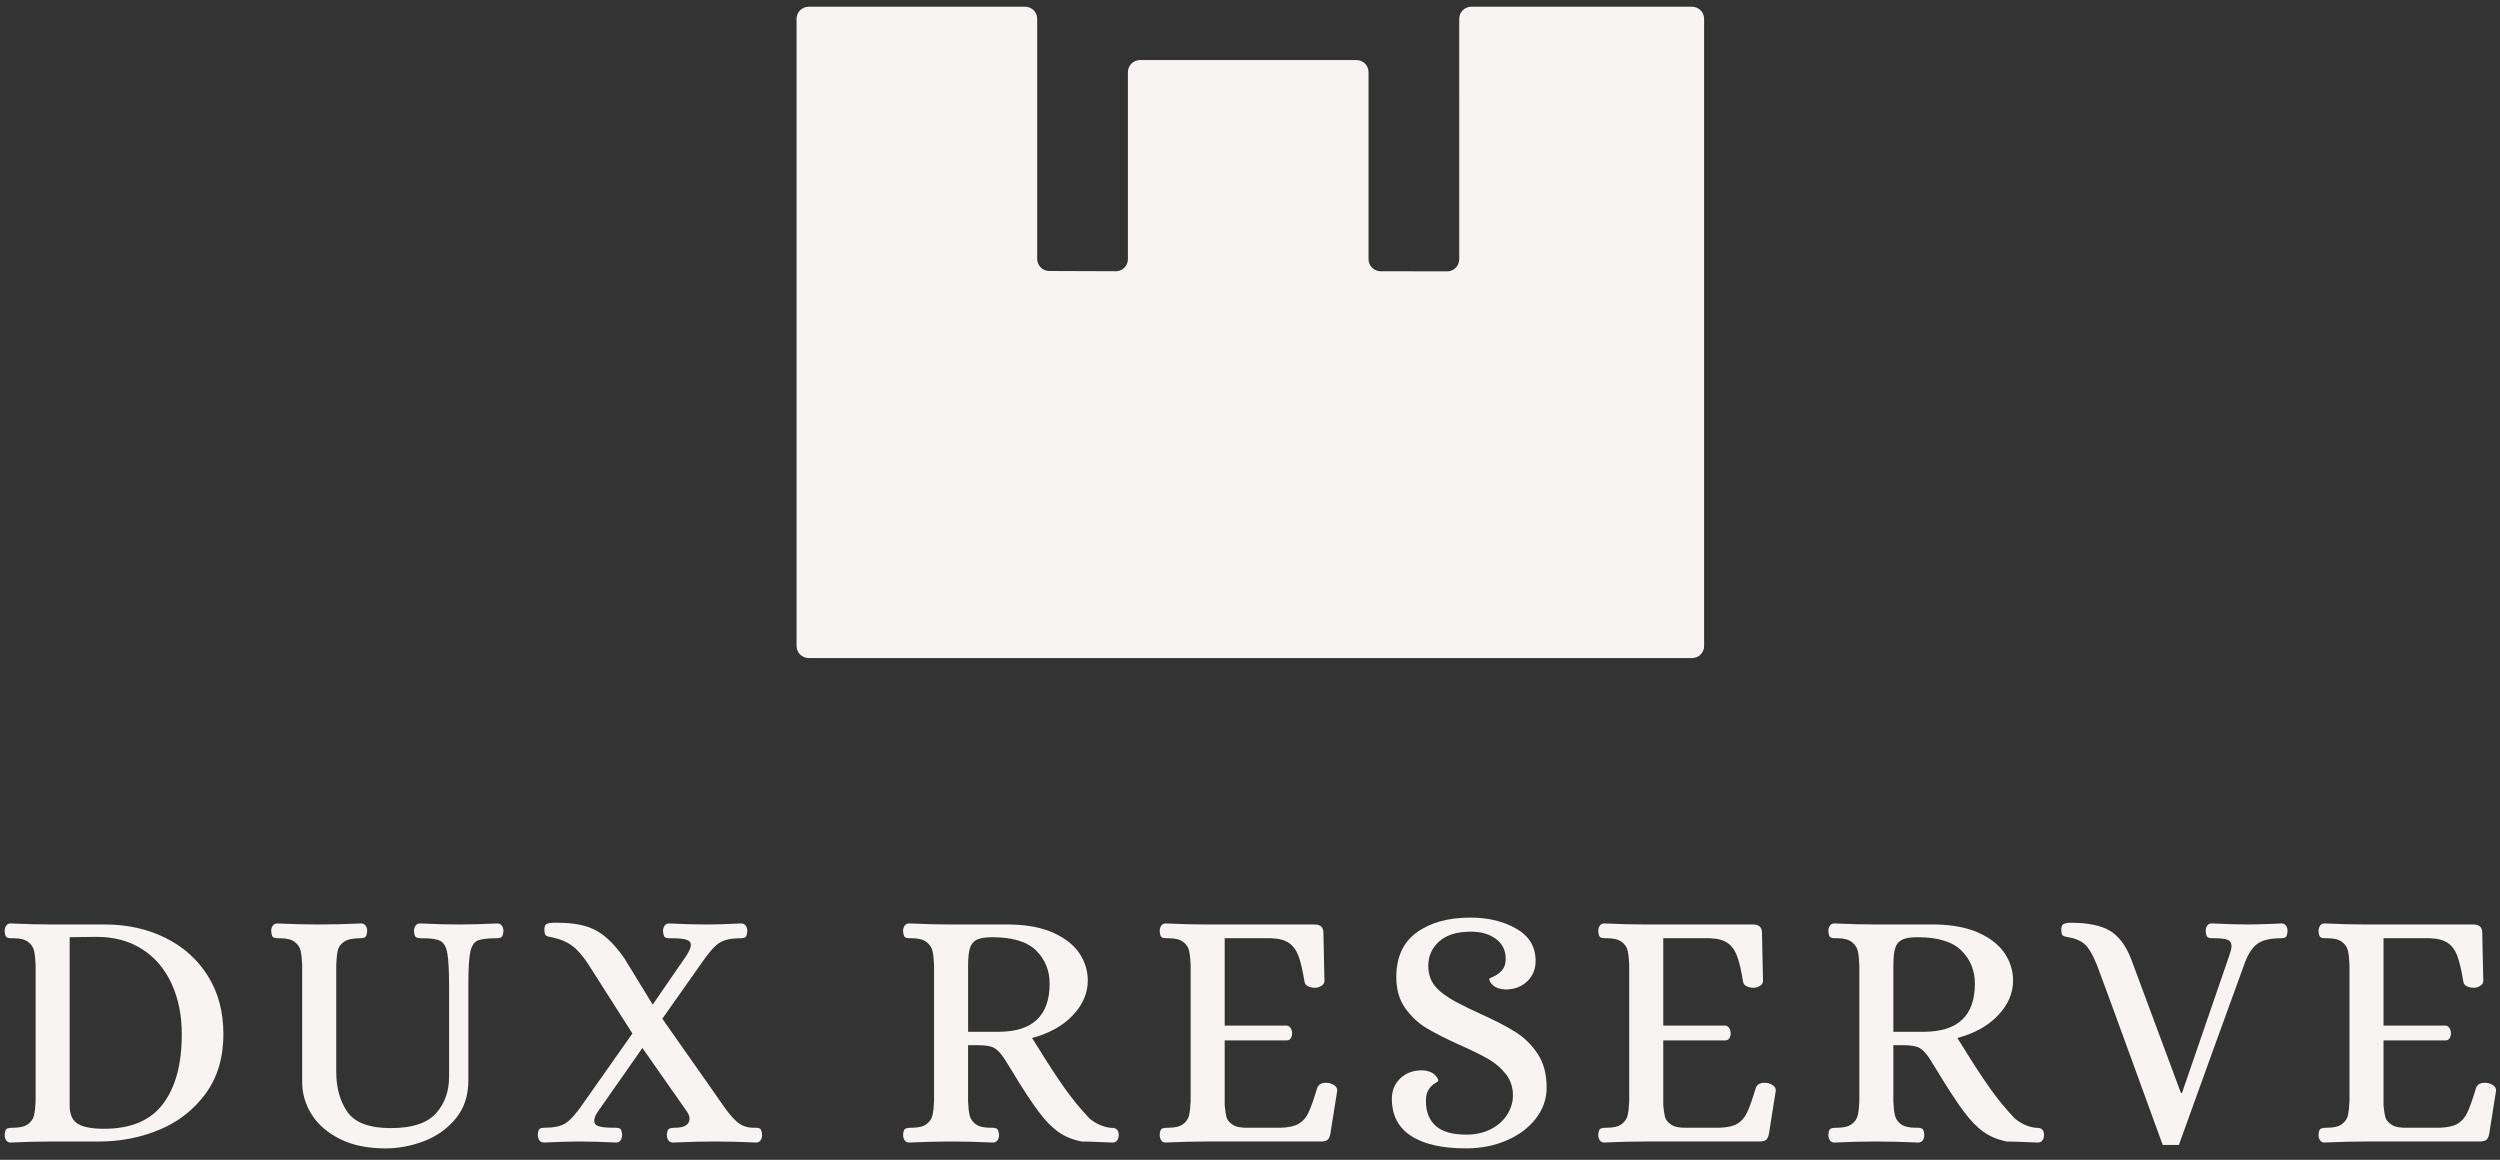 <svg width="194px" height="90px" viewBox="0 0 194 90" version="1.1" xmlns="http://www.w3.org/2000/svg"><rect x="0" y="0" width="194" height="90" fill="#333333" stroke="none"/><g id="dux-logo-isabeline" stroke="none" stroke-width="1" fill="none" fill-rule="evenodd"><g id="dux-logo" fill="#F7F4F3" fill-rule="nonzero"><g id="Group" transform="translate(0, 71)"><path d="M0.481,17.488 C0.401,17.372 0.361,17.234 0.361,17.074 C0.378,16.807 0.432,16.647 0.521,16.593 C0.61,16.54 0.779,16.513 1.028,16.513 C1.544,16.513 1.927,16.42 2.176,16.233 C2.425,16.046 2.581,15.815 2.643,15.539 C2.705,15.263 2.745,14.903 2.763,14.458 L2.763,3.861 C2.745,3.416 2.705,3.056 2.643,2.78 C2.581,2.505 2.425,2.273 2.176,2.086 C1.927,1.899 1.544,1.806 1.028,1.806 L0.868,1.806 C0.69,1.806 0.566,1.775 0.494,1.713 C0.423,1.651 0.378,1.495 0.361,1.246 C0.361,1.086 0.401,0.948 0.481,0.832 C0.561,0.716 0.672,0.659 0.814,0.659 C1.989,0.712 3.047,0.739 3.99,0.739 L8.154,0.739 C9.862,0.739 11.414,1.082 12.812,1.766 C14.209,2.451 15.312,3.434 16.122,4.716 C16.931,5.997 17.336,7.51 17.336,9.254 C17.336,11.069 16.878,12.604 15.962,13.858 C15.045,15.112 13.853,16.047 12.385,16.661 C10.917,17.275 9.346,17.582 7.673,17.582 L3.989,17.582 C3.046,17.582 1.987,17.609 0.813,17.662 C0.671,17.661 0.56,17.604 0.481,17.488 Z M12.652,14.659 C13.622,13.369 14.107,11.567 14.107,9.254 C14.107,7.795 13.844,6.491 13.32,5.343 C12.795,4.195 12.034,3.301 11.038,2.66 C10.041,2.019 8.858,1.699 7.488,1.699 L5.406,1.726 L5.406,14.778 C5.406,15.472 5.615,15.948 6.033,16.206 C6.451,16.464 7.132,16.593 8.075,16.593 C10.156,16.594 11.682,15.949 12.652,14.659 Z" id="Shape"></path>
<path d="M26.398,17.395 C25.428,16.914 24.694,16.283 24.196,15.5 C23.697,14.717 23.449,13.872 23.449,12.964 L23.449,3.862 C23.431,3.417 23.391,3.057 23.329,2.781 C23.266,2.506 23.111,2.274 22.861,2.087 C22.612,1.9 22.229,1.807 21.714,1.807 L21.554,1.807 C21.376,1.807 21.251,1.776 21.18,1.714 C21.109,1.652 21.064,1.496 21.046,1.247 C21.046,1.087 21.086,0.949 21.166,0.833 C21.246,0.717 21.366,0.66 21.527,0.66 C22.665,0.713 23.716,0.74 24.677,0.74 C25.762,0.74 26.874,0.713 28.014,0.66 C28.174,0.66 28.294,0.718 28.374,0.833 C28.454,0.949 28.495,1.087 28.495,1.247 C28.477,1.496 28.428,1.652 28.348,1.714 C28.268,1.776 28.139,1.807 27.961,1.807 C27.391,1.807 26.974,1.897 26.707,2.074 C26.44,2.252 26.275,2.474 26.213,2.741 C26.151,3.008 26.11,3.382 26.093,3.862 L26.093,12.19 C26.093,13.418 26.382,14.45 26.96,15.286 C27.538,16.123 28.664,16.54 30.337,16.54 C31.974,16.54 33.135,16.162 33.82,15.406 C34.505,14.65 34.848,13.702 34.848,12.563 L34.848,5.543 C34.848,4.333 34.803,3.479 34.714,2.981 C34.625,2.483 34.447,2.163 34.18,2.02 C33.913,1.878 33.45,1.807 32.792,1.807 L32.632,1.807 C32.472,1.807 32.352,1.776 32.272,1.714 C32.192,1.652 32.142,1.496 32.125,1.247 C32.125,1.087 32.165,0.949 32.245,0.833 C32.325,0.717 32.445,0.66 32.606,0.66 C33.763,0.713 34.759,0.74 35.596,0.74 C36.45,0.74 37.447,0.713 38.586,0.66 C38.746,0.66 38.866,0.718 38.947,0.833 C39.027,0.949 39.067,1.087 39.067,1.247 C39.049,1.496 39,1.652 38.92,1.714 C38.84,1.776 38.711,1.807 38.533,1.807 C37.821,1.807 37.327,1.869 37.052,1.994 C36.776,2.119 36.589,2.417 36.492,2.888 C36.394,3.359 36.345,4.192 36.345,5.384 L36.345,12.831 C36.345,14.024 36.015,15.016 35.358,15.807 C34.699,16.599 33.877,17.182 32.889,17.556 C31.901,17.93 30.909,18.116 29.913,18.116 C28.538,18.115 27.368,17.875 26.398,17.395 Z" id="Path"></path><path d="M41.853,17.488 C41.773,17.372 41.733,17.234 41.733,17.074 C41.75,16.825 41.795,16.669 41.867,16.607 C41.938,16.545 42.063,16.514 42.241,16.514 C42.97,16.514 43.518,16.398 43.883,16.167 C44.247,15.936 44.688,15.446 45.204,14.699 L49.074,9.2 L45.657,3.835 C45.23,3.177 44.812,2.696 44.403,2.394 C43.994,2.092 43.496,1.878 42.909,1.753 C42.837,1.736 42.731,1.713 42.589,1.686 C42.446,1.659 42.353,1.606 42.309,1.526 C42.264,1.446 42.242,1.317 42.242,1.139 C42.242,0.89 42.309,0.739 42.442,0.686 C42.575,0.632 42.74,0.606 42.936,0.606 C43.132,0.606 43.256,0.606 43.31,0.606 C44.555,0.606 45.547,0.811 46.286,1.22 C47.025,1.629 47.75,2.35 48.461,3.382 L50.65,6.959 L53.293,3.115 C53.506,2.759 53.613,2.501 53.613,2.341 C53.613,2.128 53.488,1.985 53.239,1.914 C52.989,1.843 52.616,1.807 52.118,1.807 L51.958,1.807 C51.78,1.807 51.656,1.776 51.584,1.714 C51.513,1.652 51.468,1.496 51.45,1.247 C51.45,1.087 51.49,0.949 51.571,0.833 C51.651,0.717 51.762,0.66 51.904,0.66 C53.043,0.713 54.013,0.74 54.814,0.74 C55.472,0.74 56.37,0.713 57.51,0.66 C57.67,0.66 57.79,0.718 57.87,0.833 C57.95,0.949 57.991,1.087 57.991,1.247 C57.973,1.496 57.928,1.652 57.857,1.714 C57.786,1.776 57.661,1.807 57.483,1.807 C56.753,1.807 56.206,1.923 55.841,2.154 C55.476,2.385 55.036,2.875 54.52,3.622 L51.397,8.053 L56.042,14.672 C56.433,15.26 56.807,15.713 57.163,16.033 C57.519,16.353 57.955,16.514 58.471,16.514 L58.631,16.514 C58.809,16.514 58.933,16.545 59.005,16.607 C59.076,16.669 59.121,16.825 59.139,17.074 C59.139,17.234 59.099,17.372 59.019,17.488 C58.939,17.604 58.827,17.661 58.686,17.661 C57.547,17.608 56.479,17.581 55.483,17.581 C54.469,17.581 53.383,17.608 52.227,17.661 C52.067,17.661 51.947,17.603 51.866,17.488 C51.786,17.372 51.746,17.234 51.746,17.074 C51.763,16.807 51.821,16.647 51.92,16.593 C52.017,16.54 52.182,16.513 52.414,16.513 C52.77,16.513 53.041,16.451 53.228,16.326 C53.415,16.202 53.508,16.032 53.508,15.819 C53.508,15.624 53.428,15.419 53.268,15.205 L49.851,10.321 L46.435,15.205 C46.222,15.49 46.115,15.748 46.115,15.979 C46.115,16.192 46.239,16.335 46.489,16.406 C46.738,16.478 47.112,16.513 47.61,16.513 L47.77,16.513 C47.948,16.513 48.072,16.544 48.144,16.606 C48.215,16.668 48.259,16.824 48.277,17.073 C48.277,17.233 48.237,17.371 48.157,17.487 C48.077,17.603 47.966,17.66 47.824,17.66 C46.685,17.607 45.715,17.58 44.914,17.58 C44.274,17.58 43.374,17.607 42.218,17.66 C42.054,17.661 41.934,17.604 41.853,17.488 Z" id="Path"></path><path d="M70.2,17.488 C70.12,17.372 70.08,17.234 70.08,17.074 C70.097,16.807 70.151,16.647 70.24,16.593 C70.329,16.54 70.498,16.513 70.747,16.513 C71.263,16.513 71.646,16.42 71.895,16.233 C72.144,16.046 72.3,15.815 72.362,15.539 C72.424,15.263 72.464,14.903 72.482,14.458 L72.482,3.888 C72.464,3.425 72.424,3.06 72.362,2.794 C72.3,2.527 72.144,2.296 71.895,2.1 C71.646,1.905 71.263,1.806 70.747,1.806 L70.587,1.806 C70.409,1.806 70.285,1.775 70.213,1.713 C70.142,1.651 70.097,1.495 70.08,1.246 C70.08,1.086 70.12,0.948 70.2,0.832 C70.28,0.716 70.4,0.659 70.56,0.659 C71.717,0.712 72.776,0.739 73.736,0.739 L78.328,0.739 C79.698,0.757 80.841,0.975 81.758,1.393 C82.674,1.812 83.346,2.346 83.773,2.994 C84.2,3.644 84.413,4.342 84.413,5.09 C84.413,6.069 84.026,6.967 83.252,7.786 C82.478,8.605 81.424,9.192 80.089,9.548 L80.542,10.269 C81.289,11.479 81.965,12.516 82.571,13.379 C83.175,14.242 83.834,15.047 84.546,15.794 C85.044,16.203 85.578,16.443 86.147,16.515 C86.182,16.515 86.263,16.519 86.387,16.528 C86.511,16.537 86.614,16.586 86.694,16.675 C86.774,16.764 86.814,16.898 86.814,17.075 C86.814,17.235 86.774,17.373 86.694,17.489 C86.614,17.605 86.494,17.662 86.333,17.662 L85.639,17.635 C84.856,17.599 84.287,17.582 83.931,17.582 C83.219,17.44 82.61,17.186 82.103,16.821 C81.596,16.457 81.092,15.936 80.594,15.26 C80.078,14.584 79.357,13.48 78.432,11.95 L77.951,11.176 C77.684,10.767 77.426,10.486 77.177,10.335 C76.928,10.184 76.5,10.108 75.896,10.108 L75.122,10.108 L75.122,14.459 C75.14,14.904 75.18,15.264 75.242,15.54 C75.304,15.816 75.46,16.047 75.71,16.234 C75.959,16.421 76.341,16.514 76.857,16.514 L77.017,16.514 C77.177,16.514 77.297,16.545 77.378,16.607 C77.458,16.669 77.507,16.825 77.525,17.074 C77.525,17.234 77.485,17.372 77.405,17.488 C77.325,17.604 77.205,17.661 77.044,17.661 C75.905,17.608 74.793,17.581 73.707,17.581 C72.764,17.581 71.714,17.608 70.557,17.661 C70.4,17.661 70.28,17.604 70.2,17.488 Z M77.474,9.067 C80.125,9.067 81.451,7.821 81.451,5.33 C81.451,4.316 81.104,3.462 80.41,2.768 C79.716,2.074 78.577,1.727 76.994,1.727 C76.478,1.727 76.087,1.789 75.819,1.914 C75.552,2.038 75.369,2.252 75.272,2.554 C75.174,2.857 75.125,3.32 75.125,3.942 L75.125,9.067 L77.474,9.067 L77.474,9.067 Z" id="Shape"></path><path d="M90.112,17.488 C90.032,17.372 89.992,17.234 89.992,17.074 C90.009,16.807 90.063,16.647 90.152,16.593 C90.241,16.54 90.41,16.513 90.659,16.513 C91.175,16.513 91.558,16.42 91.807,16.233 C92.056,16.046 92.212,15.815 92.274,15.539 C92.336,15.263 92.376,14.903 92.394,14.458 L92.394,3.861 C92.376,3.416 92.336,3.056 92.274,2.78 C92.212,2.505 92.056,2.273 91.807,2.086 C91.558,1.899 91.175,1.806 90.659,1.806 L90.499,1.806 C90.321,1.806 90.197,1.775 90.125,1.713 C90.054,1.651 90.009,1.495 89.992,1.246 C89.992,1.086 90.032,0.948 90.112,0.832 C90.192,0.716 90.303,0.659 90.445,0.659 C91.62,0.712 92.678,0.739 93.621,0.739 L102.003,0.739 C102.466,0.739 102.697,0.952 102.697,1.38 L102.777,5.117 C102.777,5.277 102.697,5.406 102.537,5.504 C102.377,5.602 102.217,5.651 102.056,5.651 C101.843,5.651 101.656,5.611 101.496,5.531 C101.336,5.451 101.247,5.331 101.229,5.17 C101.086,4.298 100.93,3.635 100.761,3.181 C100.592,2.728 100.343,2.39 100.014,2.167 C99.684,1.944 99.217,1.824 98.613,1.806 L95.036,1.806 L95.036,8.586 L99.868,8.586 C99.992,8.604 100.09,8.671 100.161,8.786 C100.232,8.902 100.268,9.04 100.268,9.2 C100.268,9.343 100.232,9.467 100.161,9.574 C100.09,9.681 99.992,9.734 99.868,9.734 L95.036,9.734 L95.036,14.779 C95.072,15.153 95.116,15.451 95.17,15.673 C95.224,15.895 95.383,16.096 95.651,16.274 C95.918,16.452 96.336,16.532 96.905,16.514 L99.361,16.514 C99.984,16.497 100.455,16.394 100.776,16.207 C101.096,16.02 101.35,15.731 101.537,15.339 C101.724,14.948 101.951,14.307 102.217,13.417 C102.341,13.097 102.644,12.973 103.124,13.043 C103.302,13.079 103.458,13.15 103.591,13.256 C103.725,13.363 103.782,13.497 103.765,13.657 L103.231,17.02 C103.178,17.251 103.097,17.403 102.991,17.473 C102.884,17.545 102.706,17.58 102.457,17.58 L93.648,17.58 C92.687,17.58 91.62,17.607 90.445,17.66 C90.302,17.661 90.191,17.604 90.112,17.488 Z" id="Path"></path><path d="M109.489,17.141 C108.502,16.491 108.008,15.535 108.008,14.271 C108.008,13.631 108.226,13.101 108.662,12.683 C109.098,12.265 109.663,12.056 110.357,12.056 C110.766,12.074 111.078,12.176 111.291,12.363 C111.504,12.55 111.611,12.723 111.611,12.883 C111.611,12.901 111.522,12.963 111.344,13.07 C111.166,13.177 111.006,13.337 110.864,13.551 C110.721,13.764 110.65,14.058 110.65,14.432 C110.65,15.269 110.904,15.913 111.411,16.367 C111.918,16.82 112.706,17.047 113.773,17.047 C114.503,17.047 115.143,16.905 115.695,16.62 C116.247,16.335 116.669,15.957 116.963,15.486 C117.257,15.015 117.403,14.52 117.403,14.005 C117.403,13.364 117.221,12.813 116.856,12.35 C116.491,11.887 116.042,11.501 115.508,11.189 C114.974,10.878 114.244,10.518 113.319,10.108 C112.251,9.628 111.388,9.192 110.73,8.8 C110.071,8.409 109.511,7.888 109.048,7.239 C108.585,6.589 108.354,5.784 108.354,4.823 C108.354,3.275 108.883,2.119 109.942,1.353 C111,0.588 112.393,0.205 114.119,0.205 C115.471,0.205 116.65,0.49 117.656,1.059 C118.661,1.629 119.164,2.465 119.164,3.568 C119.164,4.209 118.946,4.738 118.51,5.156 C118.073,5.574 117.509,5.783 116.815,5.783 C116.405,5.766 116.094,5.663 115.88,5.476 C115.667,5.289 115.56,5.115 115.56,4.955 C115.56,4.938 115.681,4.875 115.921,4.768 C116.161,4.661 116.375,4.501 116.562,4.287 C116.749,4.074 116.842,3.78 116.842,3.406 C116.842,2.748 116.588,2.232 116.081,1.858 C115.574,1.484 114.929,1.298 114.146,1.298 C113.06,1.298 112.238,1.552 111.677,2.059 C111.117,2.566 110.836,3.193 110.836,3.941 C110.836,4.564 111.005,5.085 111.343,5.503 C111.681,5.921 112.224,6.335 112.972,6.744 C113.576,7.064 114.235,7.385 114.947,7.705 C116.086,8.221 116.989,8.692 117.656,9.12 C118.323,9.547 118.884,10.107 119.337,10.801 C119.791,11.495 120.018,12.358 120.018,13.39 C120.018,14.28 119.738,15.085 119.177,15.805 C118.616,16.526 117.86,17.091 116.908,17.5 C115.955,17.909 114.91,18.114 113.771,18.114 C111.905,18.115 110.477,17.79 109.489,17.141 Z" id="Path"></path><path d="M124.145,17.488 C124.065,17.372 124.025,17.234 124.025,17.074 C124.042,16.807 124.096,16.647 124.185,16.593 C124.274,16.54 124.443,16.513 124.692,16.513 C125.208,16.513 125.591,16.42 125.84,16.233 C126.089,16.046 126.245,15.815 126.307,15.539 C126.369,15.263 126.409,14.903 126.427,14.458 L126.427,3.861 C126.409,3.416 126.369,3.056 126.307,2.78 C126.245,2.505 126.089,2.273 125.84,2.086 C125.591,1.899 125.208,1.806 124.692,1.806 L124.532,1.806 C124.354,1.806 124.23,1.775 124.158,1.713 C124.087,1.651 124.042,1.495 124.025,1.246 C124.025,1.086 124.065,0.948 124.145,0.832 C124.225,0.716 124.336,0.659 124.478,0.659 C125.653,0.712 126.711,0.739 127.654,0.739 L136.036,0.739 C136.499,0.739 136.73,0.952 136.73,1.38 L136.81,5.117 C136.81,5.277 136.73,5.406 136.57,5.504 C136.41,5.602 136.25,5.651 136.089,5.651 C135.876,5.651 135.689,5.611 135.529,5.531 C135.369,5.451 135.28,5.331 135.262,5.17 C135.119,4.298 134.963,3.635 134.794,3.181 C134.625,2.728 134.376,2.39 134.047,2.167 C133.717,1.944 133.25,1.824 132.646,1.806 L129.069,1.806 L129.069,8.586 L133.901,8.586 C134.025,8.604 134.123,8.671 134.194,8.786 C134.265,8.902 134.301,9.04 134.301,9.2 C134.301,9.343 134.265,9.467 134.194,9.574 C134.123,9.681 134.025,9.734 133.901,9.734 L129.069,9.734 L129.069,14.779 C129.105,15.153 129.149,15.451 129.203,15.673 C129.257,15.895 129.416,16.096 129.684,16.274 C129.951,16.452 130.369,16.532 130.938,16.514 L133.394,16.514 C134.017,16.497 134.488,16.394 134.809,16.207 C135.129,16.02 135.383,15.731 135.57,15.339 C135.757,14.948 135.984,14.307 136.25,13.417 C136.374,13.097 136.677,12.973 137.157,13.043 C137.335,13.079 137.491,13.15 137.624,13.256 C137.758,13.363 137.815,13.497 137.798,13.657 L137.264,17.02 C137.211,17.251 137.13,17.403 137.024,17.473 C136.917,17.545 136.739,17.58 136.49,17.58 L127.681,17.58 C126.72,17.58 125.653,17.607 124.478,17.66 C124.335,17.661 124.225,17.604 124.145,17.488 Z" id="Path"></path><path d="M142.002,17.488 C141.922,17.372 141.882,17.234 141.882,17.074 C141.899,16.807 141.953,16.647 142.042,16.593 C142.131,16.54 142.3,16.513 142.549,16.513 C143.065,16.513 143.448,16.42 143.697,16.233 C143.946,16.046 144.102,15.815 144.164,15.539 C144.226,15.263 144.266,14.903 144.284,14.458 L144.284,3.888 C144.266,3.425 144.226,3.06 144.164,2.794 C144.102,2.527 143.946,2.296 143.697,2.1 C143.448,1.905 143.065,1.806 142.549,1.806 L142.389,1.806 C142.211,1.806 142.087,1.775 142.015,1.713 C141.944,1.651 141.899,1.495 141.882,1.246 C141.882,1.086 141.922,0.948 142.002,0.832 C142.082,0.716 142.202,0.659 142.362,0.659 C143.519,0.712 144.578,0.739 145.538,0.739 L150.13,0.739 C151.5,0.757 152.643,0.975 153.56,1.393 C154.476,1.812 155.148,2.346 155.575,2.994 C156.002,3.644 156.215,4.342 156.215,5.09 C156.215,6.069 155.828,6.967 155.054,7.786 C154.28,8.605 153.226,9.192 151.891,9.548 L152.344,10.269 C153.091,11.479 153.767,12.516 154.373,13.379 C154.977,14.242 155.636,15.047 156.348,15.794 C156.846,16.203 157.38,16.443 157.949,16.515 C157.984,16.515 158.065,16.519 158.189,16.528 C158.313,16.537 158.416,16.586 158.496,16.675 C158.576,16.764 158.616,16.898 158.616,17.075 C158.616,17.235 158.576,17.373 158.496,17.489 C158.416,17.605 158.296,17.662 158.135,17.662 L157.441,17.635 C156.658,17.599 156.089,17.582 155.733,17.582 C155.021,17.44 154.412,17.186 153.905,16.821 C153.398,16.457 152.894,15.936 152.396,15.26 C151.88,14.584 151.159,13.48 150.234,11.95 L149.753,11.176 C149.486,10.767 149.228,10.486 148.979,10.335 C148.73,10.184 148.302,10.108 147.698,10.108 L146.924,10.108 L146.924,14.459 C146.942,14.904 146.982,15.264 147.044,15.54 C147.106,15.816 147.262,16.047 147.512,16.234 C147.761,16.421 148.143,16.514 148.659,16.514 L148.819,16.514 C148.979,16.514 149.099,16.545 149.18,16.607 C149.26,16.669 149.309,16.825 149.327,17.074 C149.327,17.234 149.287,17.372 149.207,17.488 C149.127,17.604 149.007,17.661 148.846,17.661 C147.707,17.608 146.595,17.581 145.509,17.581 C144.566,17.581 143.516,17.608 142.359,17.661 C142.201,17.661 142.081,17.604 142.002,17.488 Z M149.275,9.067 C151.926,9.067 153.252,7.821 153.252,5.33 C153.252,4.316 152.905,3.462 152.211,2.768 C151.517,2.074 150.378,1.727 148.795,1.727 C148.279,1.727 147.888,1.789 147.62,1.914 C147.353,2.038 147.17,2.252 147.073,2.554 C146.975,2.857 146.926,3.32 146.926,3.942 L146.926,9.067 L149.275,9.067 L149.275,9.067 Z" id="Shape"></path><path d="M165.29,10.882 C164.133,7.697 163.288,5.392 162.754,3.968 C162.452,3.203 162.158,2.67 161.873,2.367 C161.588,2.065 161.17,1.86 160.619,1.753 C160.548,1.736 160.441,1.713 160.299,1.686 C160.157,1.659 160.063,1.606 160.019,1.526 C159.974,1.446 159.952,1.317 159.952,1.139 C159.952,0.926 160.01,0.783 160.126,0.712 C160.242,0.641 160.424,0.605 160.673,0.605 C162.008,0.605 163.022,0.81 163.716,1.219 C164.41,1.628 164.961,2.358 165.371,3.408 L169.241,13.818 L169.321,13.818 L173.005,3.114 C173.111,2.812 173.165,2.58 173.165,2.42 C173.165,2.171 173.062,2.006 172.858,1.926 C172.653,1.846 172.311,1.806 171.831,1.806 L171.671,1.806 C171.493,1.806 171.369,1.775 171.297,1.713 C171.226,1.651 171.181,1.495 171.163,1.246 C171.163,1.086 171.203,0.948 171.283,0.832 C171.363,0.716 171.474,0.659 171.617,0.659 C172.773,0.712 173.743,0.739 174.526,0.739 C174.864,0.739 175.514,0.722 176.474,0.686 L177.035,0.659 C177.195,0.659 177.315,0.717 177.395,0.832 C177.475,0.948 177.515,1.086 177.515,1.246 C177.497,1.495 177.453,1.651 177.382,1.713 C177.31,1.775 177.186,1.806 177.008,1.806 C176.243,1.806 175.66,1.931 175.26,2.18 C174.86,2.43 174.517,2.91 174.233,3.622 C173.699,5.081 172.84,7.443 171.657,10.708 C170.473,13.974 169.615,16.354 169.081,17.849 L167.827,17.849 C167.292,16.389 166.447,14.067 165.29,10.882 Z" id="Path"></path><path d="M180.038,17.488 C179.958,17.372 179.918,17.234 179.918,17.074 C179.935,16.807 179.989,16.647 180.078,16.593 C180.167,16.54 180.336,16.513 180.585,16.513 C181.101,16.513 181.484,16.42 181.733,16.233 C181.982,16.046 182.138,15.815 182.2,15.539 C182.262,15.263 182.302,14.903 182.32,14.458 L182.32,3.861 C182.302,3.416 182.262,3.056 182.2,2.78 C182.138,2.505 181.982,2.273 181.733,2.086 C181.484,1.899 181.101,1.806 180.585,1.806 L180.425,1.806 C180.247,1.806 180.123,1.775 180.051,1.713 C179.98,1.651 179.935,1.495 179.918,1.246 C179.918,1.086 179.958,0.948 180.038,0.832 C180.118,0.716 180.229,0.659 180.371,0.659 C181.546,0.712 182.604,0.739 183.547,0.739 L191.929,0.739 C192.392,0.739 192.623,0.952 192.623,1.38 L192.703,5.117 C192.703,5.277 192.623,5.406 192.463,5.504 C192.303,5.602 192.143,5.651 191.982,5.651 C191.769,5.651 191.582,5.611 191.422,5.531 C191.262,5.451 191.173,5.331 191.155,5.17 C191.012,4.298 190.856,3.635 190.687,3.181 C190.518,2.728 190.269,2.39 189.94,2.167 C189.61,1.944 189.143,1.824 188.539,1.806 L184.962,1.806 L184.962,8.586 L189.794,8.586 C189.918,8.604 190.016,8.671 190.087,8.786 C190.158,8.902 190.194,9.04 190.194,9.2 C190.194,9.343 190.158,9.467 190.087,9.574 C190.016,9.681 189.918,9.734 189.794,9.734 L184.962,9.734 L184.962,14.779 C184.998,15.153 185.042,15.451 185.096,15.673 C185.15,15.895 185.309,16.096 185.577,16.274 C185.844,16.452 186.262,16.532 186.831,16.514 L189.287,16.514 C189.91,16.497 190.381,16.394 190.702,16.207 C191.022,16.02 191.276,15.731 191.463,15.339 C191.65,14.948 191.877,14.307 192.143,13.417 C192.267,13.097 192.57,12.973 193.05,13.043 C193.228,13.079 193.384,13.15 193.517,13.256 C193.651,13.363 193.708,13.497 193.691,13.657 L193.157,17.02 C193.104,17.251 193.023,17.403 192.917,17.473 C192.81,17.545 192.632,17.58 192.383,17.58 L183.574,17.58 C182.613,17.58 181.546,17.607 180.371,17.66 C180.228,17.661 180.117,17.604 180.038,17.488 Z" id="Path"></path></g><path d="M132.241,50.131 C132.241,50.645 131.821,51.065 131.307,51.065 L62.748,51.065 C62.234,51.065 61.814,50.645 61.814,50.131 L61.814,1.457 C61.814,0.943 62.234,0.523 62.748,0.523 L79.552,0.523 C80.066,0.523 80.486,0.943 80.486,1.457 L80.487,20.092 C80.487,20.606 80.908,21.028 81.421,21.03 L86.591,21.048 C87.105,21.05 87.525,20.631 87.525,20.117 L87.525,5.596 C87.525,5.082 87.945,4.662 88.459,4.662 L105.264,4.662 C105.778,4.662 106.198,5.082 106.198,5.596 L106.198,20.113 C106.198,20.627 106.618,21.048 107.132,21.049 L112.302,21.057 C112.816,21.058 113.236,20.638 113.236,20.124 L113.237,1.457 C113.237,0.943 113.658,0.523 114.171,0.523 L131.305,0.523 C131.819,0.523 132.239,0.943 132.239,1.457 L132.239,50.131 L132.241,50.131 Z" id="Path"></path></g></g></svg>